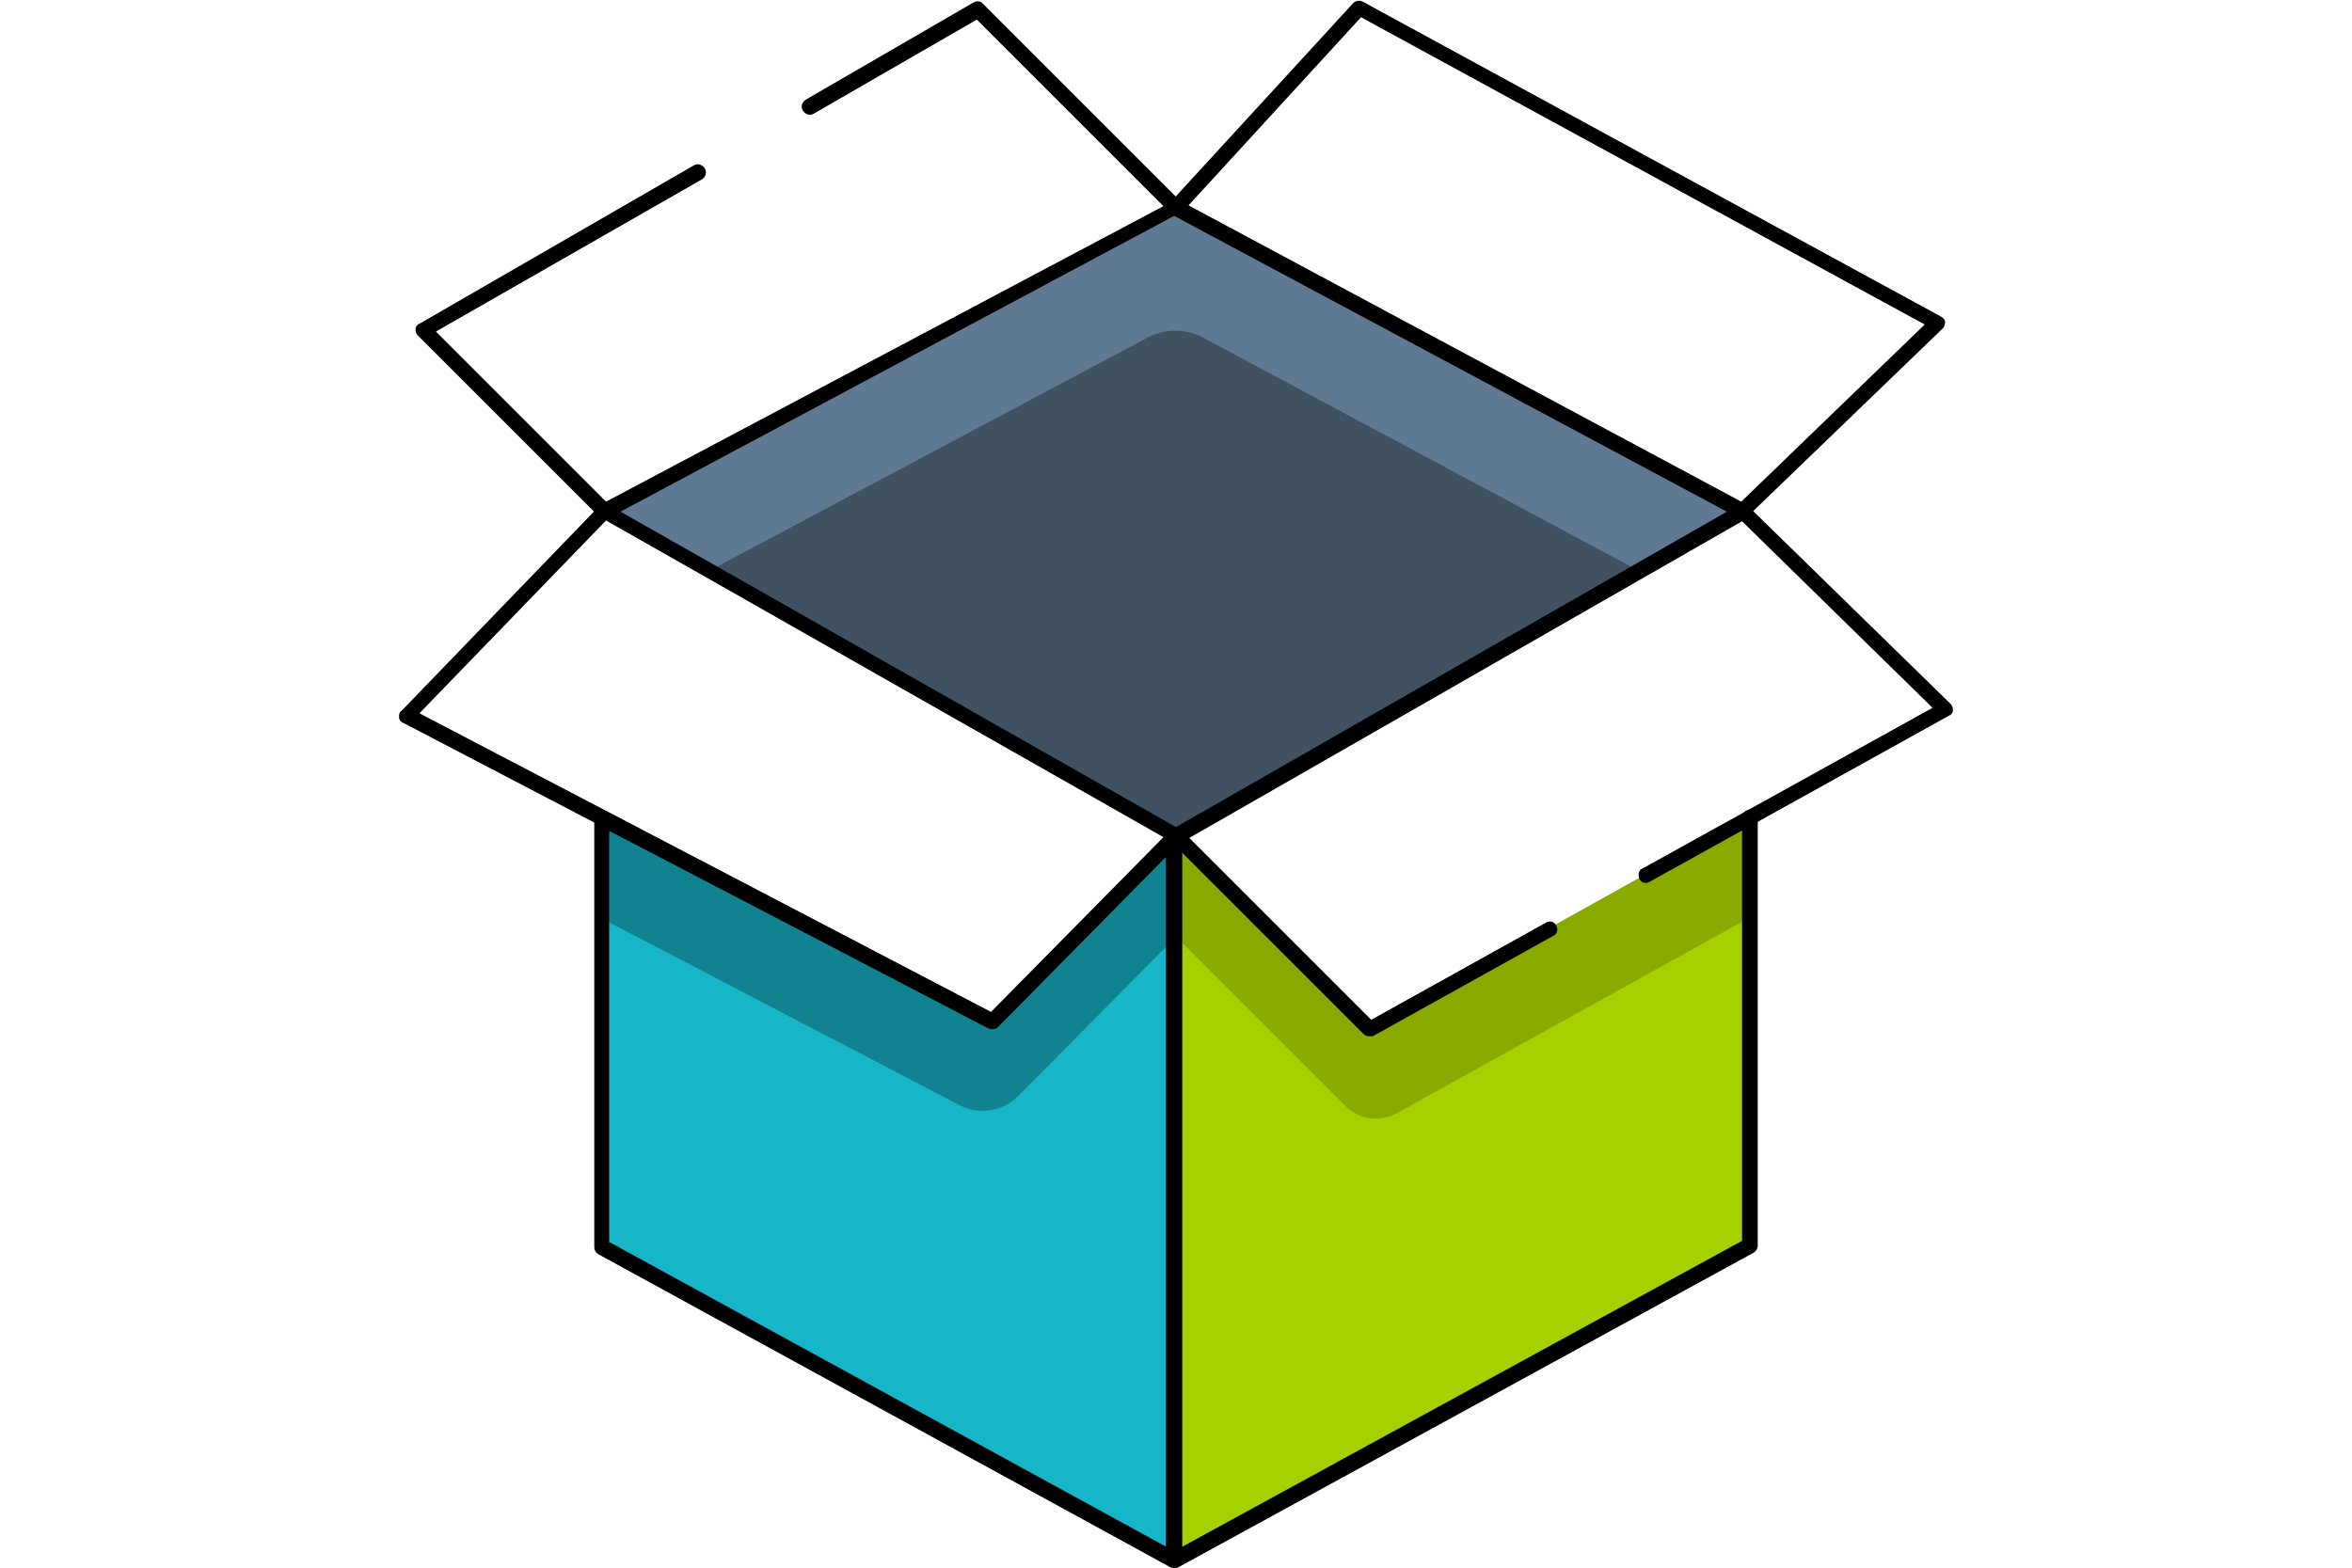 <?xml version="1.0" encoding="utf-8"?>
<!-- Generator: Adobe Illustrator 24.3.0, SVG Export Plug-In . SVG Version: 6.00 Build 0)  -->
<svg version="1.1" id="Capa_1" xmlns="http://www.w3.org/2000/svg" xmlns:xlink="http://www.w3.org/1999/xlink" x="0px" y="0px"
	 viewBox="0 0 300 200" style="enable-background:new 0 0 300 200;" xml:space="preserve">
<style type="text/css">
	.st0{fill:#5F7993;}
	.st1{fill:#17B5C8;}
	.st2{fill:#11828F;}
	.st3{fill:#405162;}
	.st4{fill:#A6D100;}
	.st5{fill:#89AB00;}
	.st6{fill:#FFFFFF;}
	.st7{fill:none;stroke:#17B5C8;stroke-width:2;stroke-miterlimit:10;}
</style>
<g>
	<polygon class="st3" points="77.1,65.2 150,26.5 222.3,65.2 150,106.6 	"/>
	<path class="st0" d="M153.5,43.1L209,72.8l13.3-7.6L150,26.5L77.1,65.2l13.4,7.6l56-29.8C148.7,41.9,151.3,41.9,153.5,43.1z"/>
	<polygon class="st4" points="174.6,131.2 150,106.6 152.9,105 149.7,106.6 149.7,199 223.2,158.8 223.2,104.2 	"/>
	<polygon class="st1" points="126.6,130.3 76.8,104.3 76.8,159.1 149.7,199 149.7,106.9 	"/>
	<path class="st5" d="M174.6,131.2L150,106.6l2.9-1.6l-3.2,1.6v12.9h0.3l21.6,21.6c1.8,1.8,4.5,2.1,6.6,0.9l44.9-24.9v-12.9
		L174.6,131.2z"/>
	<path class="st2" d="M126.6,130.3l-49.8-26v12.9l45.6,23.8c2.5,1.3,5.5,0.8,7.5-1.2l19.8-20v-12.9L126.6,130.3z"/>
	<g>
		<path d="M126.6,131.3c-0.2,0-0.3,0-0.5-0.1l-74.7-39c-0.3-0.1-0.5-0.4-0.5-0.7c0-0.3,0-0.6,0.3-0.8l25.2-26.1
			c0.3-0.3,0.8-0.4,1.2-0.2l72.9,41.4c0.3,0.2,0.4,0.4,0.5,0.7c0,0.3-0.1,0.6-0.3,0.8L127.3,131
			C127.1,131.2,126.9,131.3,126.6,131.3z M53.5,91l72.9,38.1l22-22.3L77.3,66.4L53.5,91z"/>
	</g>
	<g>
		<path d="M149.7,200c-0.2,0-0.3,0-0.5-0.1L76.3,160c-0.3-0.2-0.5-0.5-0.5-0.9v-54.8c0-0.3,0.2-0.7,0.5-0.8c0.3-0.2,0.7-0.2,1,0
			l49.2,25.7l22.6-22.9c0.3-0.3,0.7-0.4,1.1-0.2c0.4,0.2,0.6,0.5,0.6,0.9V199c0,0.4-0.2,0.7-0.5,0.9C150,200,149.9,200,149.7,200z
			 M77.8,158.5l70.9,38.8v-88L127.3,131c-0.3,0.3-0.8,0.4-1.2,0.2l-48.4-25.2V158.5z"/>
	</g>
	<g>
		<path d="M174.6,132.2c-0.3,0-0.5-0.1-0.7-0.3l-24.6-24.6c-0.2-0.2-0.3-0.5-0.3-0.8c0-0.3,0.2-0.6,0.5-0.7l72.3-41.4
			c0.4-0.2,0.9-0.2,1.2,0.2l25.8,25.2c0.2,0.2,0.3,0.5,0.3,0.8c0,0.3-0.2,0.6-0.5,0.7l-38.2,21.2c-0.5,0.3-1.1,0.1-1.3-0.4
			s-0.1-1.1,0.4-1.3l37-20.5l-24.3-23.8l-70.5,40.4l23.2,23.2l22.3-12.4c0.5-0.3,1.1-0.1,1.3,0.4c0.3,0.5,0.1,1.1-0.4,1.3l-23,12.8
			C174.9,132.2,174.8,132.2,174.6,132.2z"/>
	</g>
	<g>
		<path d="M149.7,200c-0.4,0-0.7-0.2-0.9-0.5c-0.3-0.5-0.1-1.1,0.4-1.3l73-39.9v-54c0-0.5,0.4-1,1-1c0.5,0,1,0.4,1,1v54.6
			c0,0.4-0.2,0.7-0.5,0.9l-73.5,40.2C150,200,149.9,200,149.7,200z"/>
	</g>
	<g>
		<path d="M222.3,66.2c-0.2,0-0.3,0-0.5-0.1l-72.3-38.7c-0.3-0.1-0.5-0.4-0.5-0.7c-0.1-0.3,0-0.6,0.2-0.8l23.4-25.5
			c0.3-0.3,0.8-0.4,1.2-0.2l73.8,40.2c0.3,0.2,0.5,0.4,0.5,0.7c0,0.3-0.1,0.6-0.3,0.8l-24.9,24C222.8,66.1,222.6,66.2,222.3,66.2z
			 M151.6,26.2L222.1,64l23.4-22.6L173.6,2.2L151.6,26.2z"/>
	</g>
	<g>
		<path d="M77.1,66.2c-0.3,0-0.5-0.1-0.7-0.3L53.3,42.8C53.1,42.6,53,42.3,53,42c0-0.3,0.2-0.6,0.5-0.7l35-20.2
			c0.5-0.3,1.1-0.1,1.4,0.4c0.3,0.5,0.1,1.1-0.4,1.4L55.6,42.3L77.3,64l71.1-37.7L124.6,2.5l-20.8,12c-0.5,0.3-1.1,0.1-1.4-0.4
			c-0.3-0.5-0.1-1.1,0.4-1.4l21.4-12.4c0.4-0.2,0.9-0.2,1.2,0.2l25.2,25.2c0.2,0.2,0.3,0.5,0.3,0.8s-0.2,0.6-0.5,0.7L77.6,66.1
			C77.4,66.1,77.3,66.2,77.1,66.2z"/>
	</g>
</g>
</svg>

